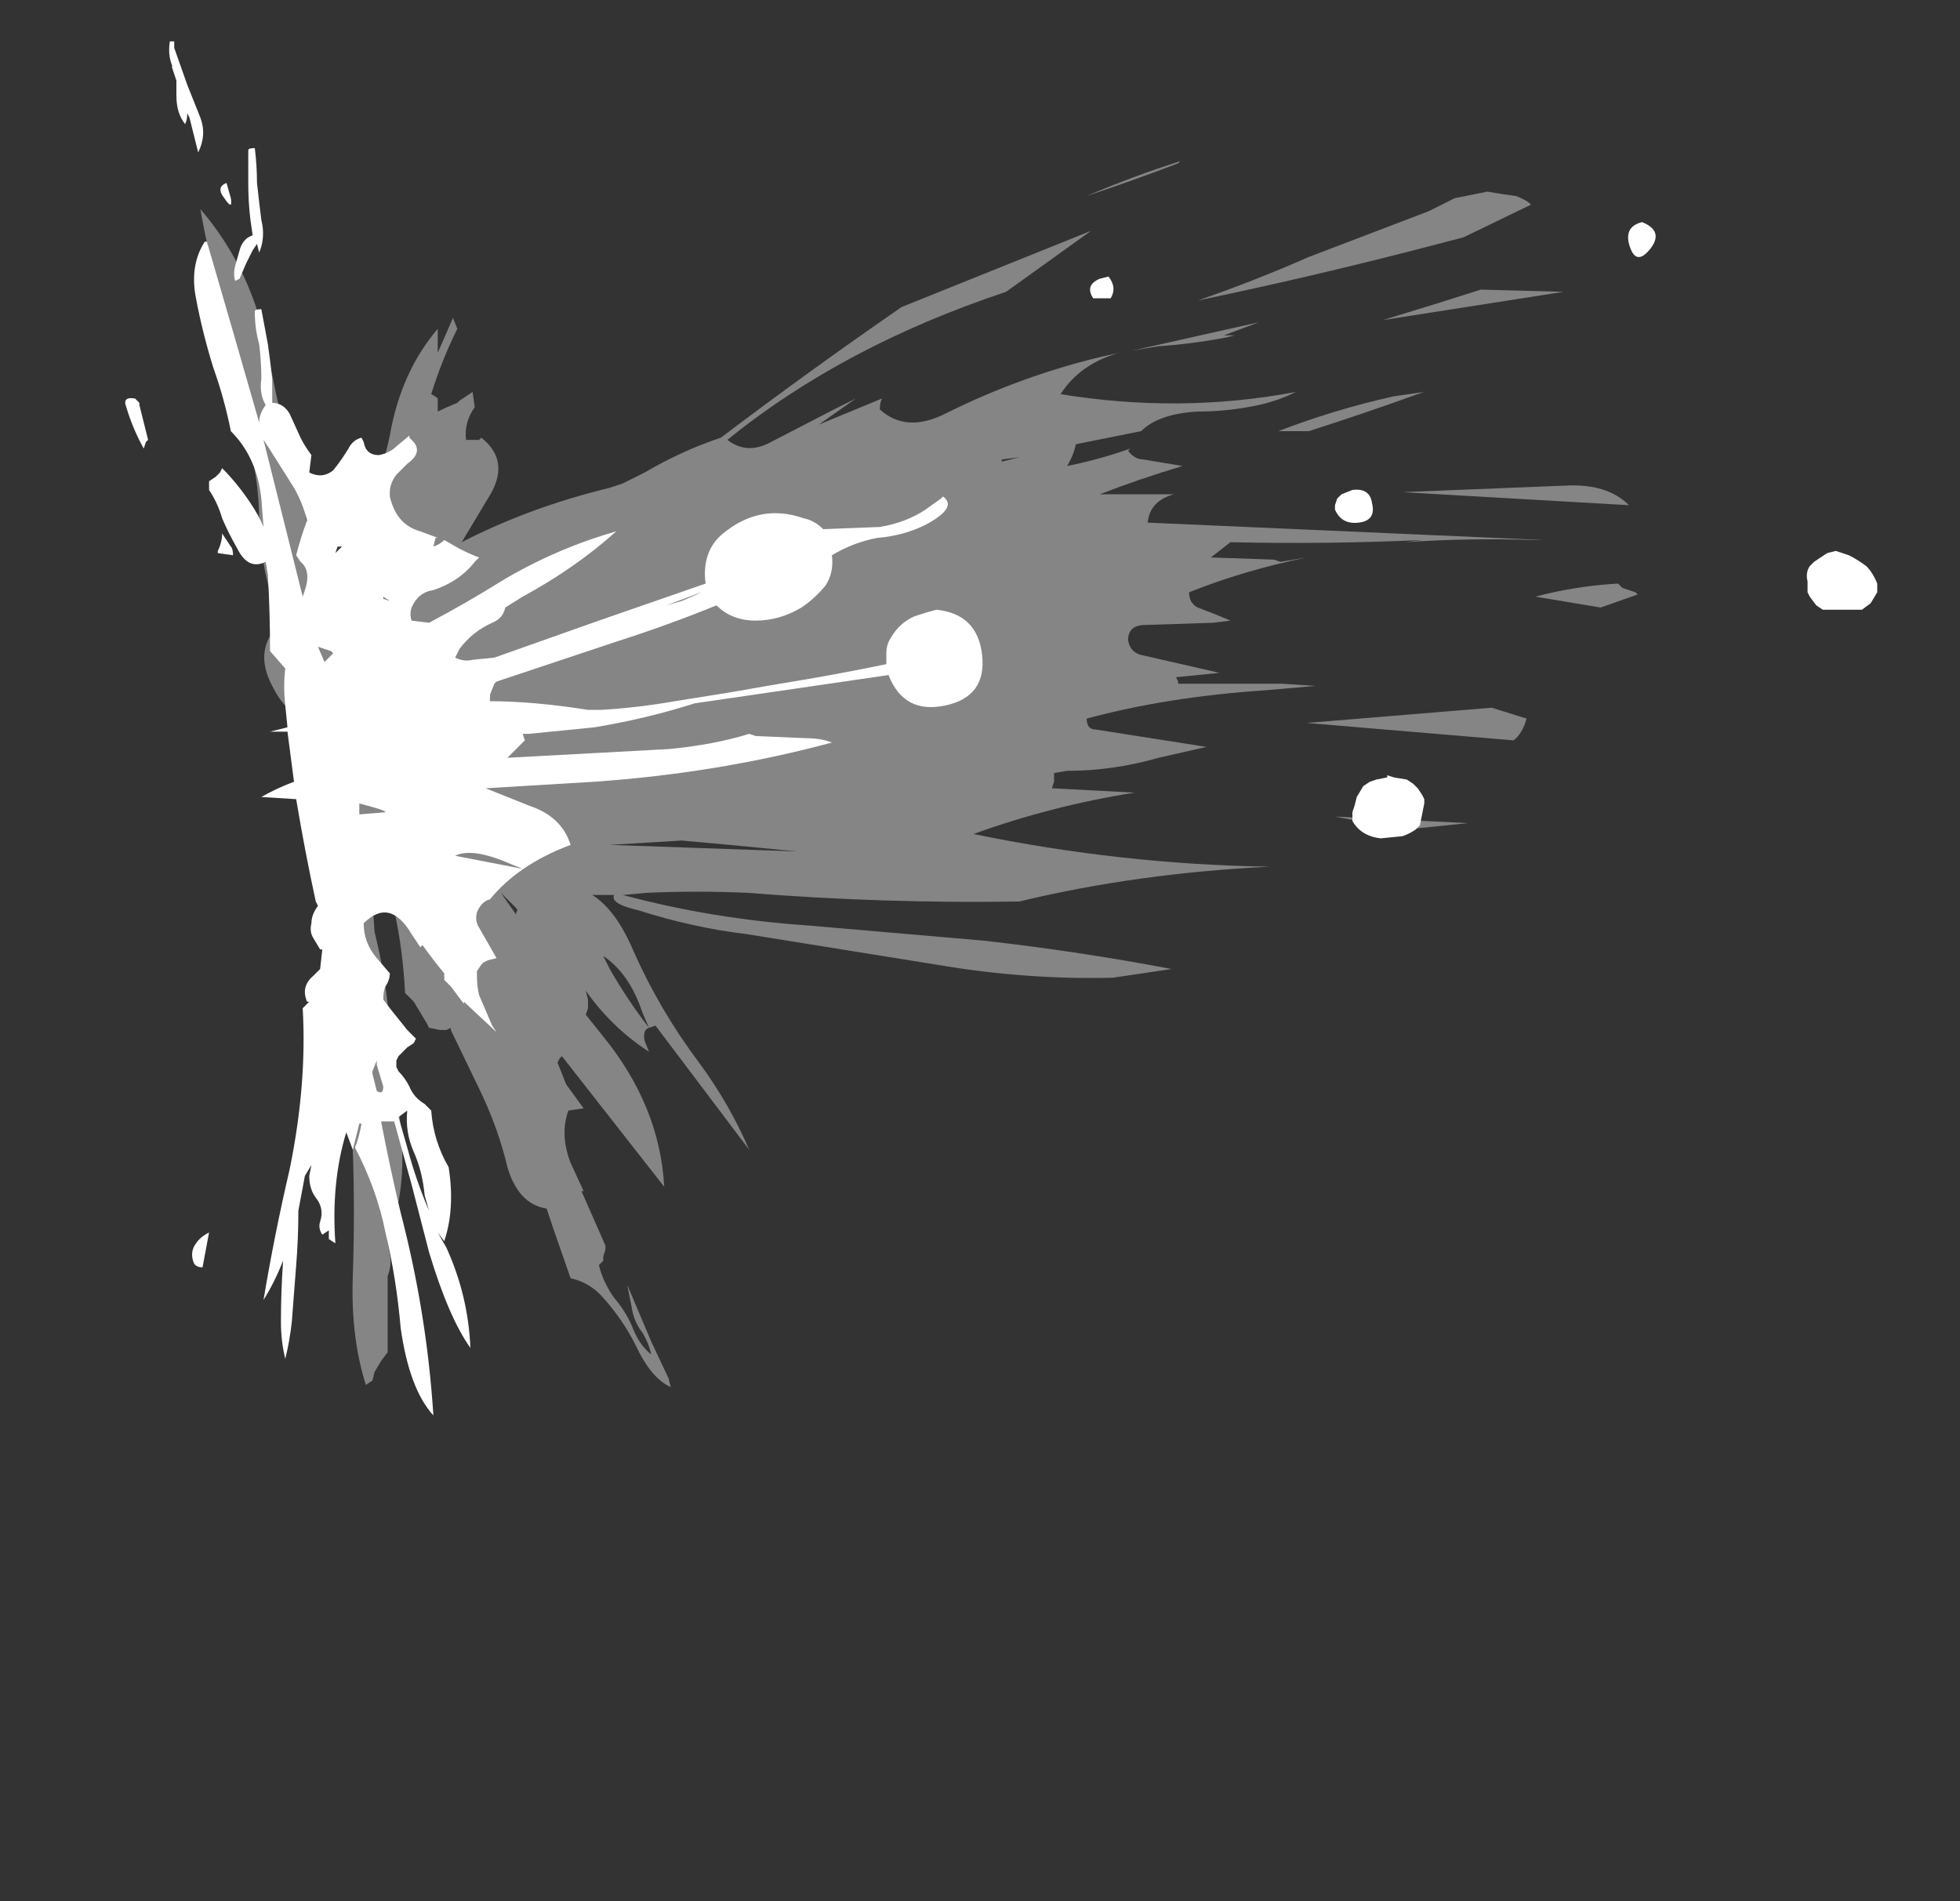 <?xml version="1.0" encoding="UTF-8" standalone="no"?>
<svg xmlns:ffdec="https://www.free-decompiler.com/flash" xmlns:xlink="http://www.w3.org/1999/xlink" ffdec:objectType="frame" height="305.55px" width="315.0px" xmlns="http://www.w3.org/2000/svg">
  <rect width="100%" height="100%" fill="#333333" stroke="none"/>
  <g transform="matrix(1.0, 0.0, 0.0, 1.0, 108.5, 130.9)">
    <use ffdec:characterId="529" height="31.55" transform="matrix(7.0, 0.0, 0.0, 7.0, -88.55, -124.25)" width="40.25" xlink:href="#shape0"/>
  </g>
  <defs>
    <g id="shape0" transform="matrix(1.0, 0.0, 0.0, 1.0, 12.65, 17.75)">
      <path d="M6.15 -7.3 Q6.5 -7.05 5.75 -6.65 5.25 -6.4 4.65 -6.35 4.1 -6.25 3.6 -5.95 3.65 -5.55 3.45 -5.25 3.2 -4.95 2.9 -4.75 2.4 -4.45 1.85 -4.45 1.3 -4.45 0.95 -4.8 -0.15 -4.35 -1.4 -3.95 L-4.1 -3.05 -4.15 -3.0 -4.25 -2.75 -4.25 -2.6 -4.3 -2.6 Q-3.25 -2.6 -2.0 -2.4 L-1.7 -2.4 Q-0.85 -2.45 0.0 -2.6 L1.25 -2.8 2.4 -3.0 Q3.65 -3.2 4.85 -3.45 L4.85 -3.7 Q4.85 -3.9 4.95 -4.05 5.15 -4.4 5.5 -4.55 5.8 -4.65 6.0 -4.7 6.95 -4.6 7.05 -3.65 7.15 -2.7 6.2 -2.5 5.25 -2.3 4.9 -3.2 L0.45 -2.55 Q-0.65 -2.2 -1.85 -2.0 L-3.35 -1.85 -3.5 -1.85 -3.45 -1.7 -3.85 -1.3 -0.15 -1.5 Q0.9 -1.6 1.7 -1.85 L1.85 -1.8 3.0 -1.75 Q3.35 -1.75 3.6 -1.65 1.0 -0.95 -1.85 -0.75 L-4.35 -0.6 -3.35 -0.2 Q-2.6 0.05 -2.4 0.7 -3.6 1.15 -4.25 1.95 -4.45 2.0 -4.55 2.25 -4.6 2.45 -4.5 2.6 L-4.1 3.3 -4.3 3.35 -4.4 3.4 -4.45 3.45 -4.55 3.6 -4.55 3.7 Q-4.55 3.95 -4.5 4.15 L-4.2 4.85 -4.1 5.0 -4.85 4.3 -4.85 4.35 -5.15 3.95 -5.3 3.8 -5.3 3.65 Q-5.55 3.35 -5.8 3.0 L-5.85 3.05 -6.05 2.75 Q-6.55 1.9 -7.15 2.5 -7.15 2.95 -6.85 3.3 L-6.55 3.65 Q-6.55 3.8 -6.65 3.95 -6.7 4.05 -6.7 4.25 L-6.55 4.45 -6.15 4.95 -5.95 5.15 -6.0 5.25 -6.15 5.35 -6.35 5.55 -6.4 5.65 -6.4 5.8 -6.35 5.9 Q-6.2 6.05 -6.1 6.25 -6.0 6.5 -5.75 6.65 L-5.6 6.8 Q-5.55 7.5 -5.2 8.1 -5.05 9.05 -5.3 9.8 L-5.45 9.6 -5.25 9.95 Q-4.75 11.05 -4.7 12.25 -5.2 11.55 -5.65 10.05 L-6.05 8.5 -6.45 7.05 -6.75 7.05 Q-6.55 8.1 -6.3 9.15 -5.7 11.45 -5.55 13.8 -6.1 13.2 -6.3 11.8 -6.4 10.65 -6.65 9.6 -6.85 8.6 -7.35 7.65 -7.25 7.4 -7.2 7.1 L-7.25 7.1 -7.4 7.7 -7.55 7.3 Q-7.9 8.45 -7.8 9.85 L-7.95 9.75 -7.95 9.55 -8.1 9.65 Q-8.2 9.5 -8.15 9.35 -8.05 9.05 -8.25 8.8 -8.4 8.6 -8.4 8.3 L-8.35 8.05 -8.5 8.3 -8.65 9.1 Q-8.65 9.75 -8.7 10.35 L-8.8 11.65 Q-8.85 12.1 -8.95 12.5 -9.05 12.1 -9.05 11.65 -9.05 10.95 -9.0 10.25 -9.2 10.75 -9.45 11.15 -9.2 9.65 -8.85 8.15 -8.45 6.2 -8.55 4.45 L-8.4 4.3 -8.45 4.3 Q-8.6 3.95 -8.3 3.7 L-8.15 3.55 -8.1 3.1 -8.15 3.1 -8.3 2.85 Q-8.4 2.7 -8.35 2.5 -8.35 2.3 -8.2 2.1 L-8.25 2.0 Q-8.5 0.85 -8.7 -0.35 L-9.5 -0.4 Q-9.15 -0.6 -8.75 -0.75 L-8.9 -1.9 -9.3 -1.9 -8.9 -2.0 -8.95 -2.5 Q-9.0 -2.95 -8.95 -3.35 L-9.3 -3.75 Q-9.3 -4.65 -9.35 -5.5 L-9.4 -5.8 Q-9.8 -5.6 -10.05 -6.1 -10.25 -6.45 -10.4 -6.8 -10.5 -7.15 -10.7 -7.45 L-10.7 -7.65 -10.55 -7.75 Q-10.5 -7.8 -10.45 -7.85 L-10.4 -7.95 Q-10.05 -7.6 -9.75 -7.15 -9.55 -6.85 -9.45 -6.6 L-9.5 -7.25 Q-9.6 -8.2 -10.2 -8.8 -10.35 -9.55 -10.6 -10.25 -10.85 -11.05 -11.0 -11.85 -11.15 -12.6 -10.8 -13.15 L-10.75 -13.15 Q-10.15 -11.1 -9.55 -9.0 -9.55 -9.2 -9.4 -9.4 -9.55 -9.65 -9.5 -10.0 -9.5 -10.4 -9.55 -10.8 -9.65 -11.15 -9.65 -11.55 -9.65 -11.6 -9.5 -11.6 L-9.35 -10.8 Q-9.3 -10.45 -9.25 -10.0 L-9.25 -9.45 Q-9.0 -9.45 -8.85 -9.2 L-8.6 -8.65 Q-8.5 -8.45 -8.35 -8.25 L-8.4 -7.85 Q-8.1 -7.7 -7.85 -7.9 -7.65 -8.15 -7.5 -8.4 -7.4 -8.6 -7.2 -8.65 L-7.15 -8.55 Q-7.1 -8.25 -6.8 -8.25 -6.55 -8.3 -6.4 -8.45 L-6.1 -8.7 -6.1 -8.65 -6.0 -8.55 Q-5.8 -8.3 -6.15 -8.05 L-6.4 -7.8 Q-6.55 -7.6 -6.55 -7.4 L-6.55 -7.3 Q-6.4 -6.65 -5.85 -6.5 L-5.45 -6.35 -5.5 -6.35 -5.55 -6.15 Q-5.4 -6.2 -5.3 -6.3 L-4.95 -6.1 Q-4.65 -5.95 -4.5 -5.9 L-4.6 -5.8 Q-4.95 -5.35 -5.55 -5.15 -5.9 -5.1 -6.05 -4.75 -6.1 -4.6 -6.05 -4.45 L-5.65 -4.4 Q-4.8 -4.85 -4.0 -5.35 -2.75 -6.1 -1.35 -6.5 -2.3 -5.65 -3.5 -5.0 L-3.9 -4.75 Q-3.95 -4.5 -4.2 -4.4 -4.65 -4.2 -4.95 -3.8 L-5.05 -3.6 Q-4.85 -3.5 -4.65 -3.55 L-4.15 -3.6 -1.75 -4.45 0.7 -5.3 Q0.65 -5.65 0.75 -5.95 0.85 -6.25 1.1 -6.45 1.95 -7.15 2.95 -6.8 3.2 -6.75 3.4 -6.55 L4.7 -6.6 Q5.3 -6.7 5.75 -7.0 L6.1 -7.25 6.15 -7.3 M10.0 -11.85 L9.6 -11.85 Q9.4 -12.15 9.75 -12.3 L9.95 -12.35 Q10.15 -12.1 10.0 -11.85 M0.6 -5.1 L-0.2 -4.8 0.15 -4.9 0.5 -5.05 0.6 -5.1 M22.4 -13.0 Q22.05 -12.55 21.9 -13.1 21.8 -13.5 22.2 -13.6 22.7 -13.4 22.4 -13.0 M16.0 -7.15 Q16.1 -6.75 15.7 -6.7 15.3 -6.65 15.15 -7.0 L15.15 -7.1 15.2 -7.25 15.3 -7.35 15.55 -7.45 Q15.95 -7.5 16.0 -7.15 M15.6 -0.2 L15.65 -0.4 15.8 -0.65 15.95 -0.75 16.1 -0.8 16.35 -0.85 16.35 -0.9 16.5 -0.85 16.8 -0.8 16.95 -0.7 17.05 -0.6 17.15 -0.45 17.2 -0.35 17.2 -0.25 17.1 0.25 17.0 0.35 Q16.85 0.45 16.7 0.5 L16.2 0.55 Q15.75 0.5 15.55 0.15 L15.55 -0.05 15.6 -0.2 M26.95 -5.95 Q27.15 -5.85 27.35 -5.7 27.5 -5.55 27.6 -5.3 L27.6 -5.1 27.45 -4.85 27.25 -4.7 26.35 -4.7 26.2 -4.8 26.05 -5.0 26.0 -5.1 26.0 -5.35 Q25.95 -5.55 26.05 -5.7 L26.15 -5.8 26.45 -6.0 26.65 -6.05 26.95 -5.95 M-11.55 -17.2 Q-11.65 -17.45 -11.6 -17.75 L-11.5 -17.75 -11.5 -17.6 -11.2 -16.75 -10.9 -16.0 Q-10.75 -15.6 -10.95 -15.2 L-11.15 -16.0 -11.2 -16.1 Q-11.2 -15.95 -11.25 -15.85 -11.45 -16.1 -11.45 -16.5 -11.45 -16.65 -11.45 -16.85 L-11.55 -17.15 -11.55 -17.2 M-10.2 -14.15 Q-10.15 -13.85 -10.35 -14.15 -10.55 -14.4 -10.3 -14.5 L-10.2 -14.15 M-9.6 -14.5 Q-9.55 -14.05 -9.5 -13.65 -9.4 -13.25 -9.55 -12.9 L-9.6 -13.1 -9.7 -12.95 -9.85 -12.65 -10.0 -12.3 -10.1 -12.25 Q-10.15 -12.4 -10.1 -12.6 L-10.0 -12.95 Q-9.95 -13.15 -9.8 -13.25 L-9.7 -13.3 -9.75 -13.65 Q-9.8 -14.05 -9.8 -14.5 L-9.8 -15.25 Q-9.8 -15.3 -9.65 -15.3 -9.6 -14.9 -9.6 -14.5 M-12.3 -9.4 L-12.1 -8.6 -12.15 -8.55 -12.2 -8.4 Q-12.45 -8.85 -12.6 -9.35 -12.7 -9.6 -12.4 -9.55 L-12.3 -9.45 -12.3 -9.4 M-9.45 -8.6 L-8.55 -5.0 -8.5 -5.15 Q-8.35 -5.6 -8.6 -5.8 L-8.7 -5.95 Q-8.6 -6.35 -8.45 -6.75 -8.55 -7.15 -8.75 -7.5 L-9.35 -8.45 -9.45 -8.6 M-7.8 -6.0 L-7.65 -6.15 -7.75 -6.15 -7.8 -6.0 M-8.2 -3.85 L-8.05 -3.5 -7.85 -3.7 -7.9 -3.75 -8.2 -3.85 M-6.7 -5.0 L-6.7 -4.95 -6.55 -4.9 -6.7 -5.0 M-10.4 -6.45 L-10.2 -6.15 Q-10.15 -6.1 -10.15 -5.95 L-10.5 -6.0 -10.5 -6.05 Q-10.4 -6.25 -10.4 -6.45 M-7.25 -0.25 L-7.25 0.0 -6.65 -0.05 Q-6.65 -0.1 -7.25 -0.25 M-3.75 1.15 Q-4.65 0.75 -5.05 0.95 L-3.5 1.25 -3.75 1.15 M-6.85 5.65 L-6.95 5.9 -6.95 5.95 -6.85 6.35 Q-6.7 6.45 -6.7 6.25 L-6.85 5.75 -6.85 5.65 M-6.35 6.95 L-6.15 7.65 Q-5.95 8.4 -5.65 9.1 L-5.75 8.75 Q-5.8 8.2 -6.0 7.75 -6.2 7.3 -6.15 6.8 L-6.35 6.95 M-10.7 9.6 L-10.85 10.4 Q-11.0 10.4 -11.05 10.3 -11.15 10.05 -11.0 9.85 -10.9 9.7 -10.7 9.6" fill="#ffffff" fill-rule="evenodd" stroke="none"/>
      <path d="M18.95 -14.25 L19.3 -14.2 Q19.45 -14.15 19.6 -14.05 L19.65 -14.0 18.1 -13.25 16.75 -12.9 Q14.4 -12.3 12.0 -11.8 13.3 -12.25 14.55 -12.8 L17.3 -13.85 Q17.6 -14.0 17.9 -14.15 L18.65 -14.3 18.95 -14.25 M9.3 -13.3 L9.55 -13.4 7.6 -12.0 Q3.85 -10.75 1.2 -8.6 1.65 -8.25 2.2 -8.55 L3.65 -9.3 4.15 -9.55 3.3 -8.95 4.75 -9.55 Q4.7 -9.45 4.7 -9.3 5.3 -8.75 6.2 -9.2 7.9 -10.05 9.75 -10.5 L10.2 -10.6 Q9.3 -10.35 8.85 -9.65 11.6 -9.2 14.25 -9.7 13.85 -9.5 13.4 -9.4 12.7 -9.25 12.0 -9.25 11.1 -9.2 10.7 -8.8 L9.2 -8.5 Q9.15 -8.25 9.0 -8.0 9.75 -8.15 10.45 -8.4 L10.4 -8.35 Q10.55 -8.15 10.75 -8.15 L11.65 -8.0 Q10.65 -7.7 9.75 -7.35 L11.45 -7.35 Q10.9 -7.2 10.85 -6.7 L19.95 -6.3 19.75 -6.3 Q18.2 -6.35 16.75 -6.25 L17.15 -6.3 Q14.95 -6.2 12.75 -6.25 L12.3 -5.9 13.75 -5.85 13.9 -5.8 14.5 -5.9 Q13.05 -5.6 11.8 -5.1 11.8 -4.85 12.0 -4.75 12.4 -4.6 12.75 -4.45 L12.35 -4.4 10.8 -4.35 Q10.4 -4.35 10.4 -4.0 10.45 -3.7 10.75 -3.65 L12.5 -3.25 11.5 -3.15 11.55 -3.05 11.55 -3.0 Q12.75 -3.0 13.95 -3.0 L14.7 -2.95 13.55 -2.85 Q11.3 -2.7 9.45 -2.2 9.45 -1.95 9.65 -1.95 L12.2 -1.55 11.1 -1.3 Q10.05 -1.0 9.0 -1.0 L8.7 -0.95 8.7 -0.75 8.65 -0.6 10.55 -0.5 Q8.65 -0.2 6.85 0.45 10.25 1.15 13.65 1.2 10.6 1.35 7.9 2.0 4.8 2.05 1.65 1.8 0.5 1.75 -0.65 1.8 L-1.2 1.85 Q0.85 2.4 3.05 2.55 L7.1 2.9 Q9.3 3.15 11.4 3.55 L10.05 3.75 Q8.05 3.8 6.0 3.45 L1.65 2.75 Q0.4 2.6 -0.85 2.2 -1.5 2.05 -1.4 1.85 L-1.9 1.85 Q-1.35 2.2 -0.95 3.15 -0.35 4.5 0.55 5.7 1.25 6.65 1.7 7.7 L-0.45 4.85 -0.6 4.9 -0.75 4.55 Q-1.05 3.65 -1.65 3.25 L-1.5 3.55 Q-1.1 4.25 -0.6 4.9 -0.75 4.95 -0.7 5.2 L-0.6 5.45 Q-1.45 4.9 -2.05 4.05 L-2.0 4.25 -2.0 4.45 -2.05 4.6 -1.65 5.1 Q-0.35 6.7 -0.25 8.55 L-2.6 5.55 -2.65 5.6 -2.7 5.7 -2.5 6.2 -2.1 6.75 -2.45 6.8 Q-2.65 7.35 -2.4 8.0 L-2.1 8.65 -2.15 8.65 -1.6 9.9 -1.6 10.0 -1.65 10.15 -1.65 10.25 -1.75 10.35 Q-1.65 10.75 -1.4 11.1 -1.1 11.45 -0.95 11.85 -0.8 12.2 -0.55 12.4 -0.6 12.15 -0.75 11.9 -0.95 11.65 -1.0 11.3 L-1.1 10.8 -0.55 12.1 -0.15 12.95 -0.1 13.15 Q-0.55 12.95 -0.9 12.2 -1.2 11.6 -1.65 11.1 -1.95 10.75 -2.4 10.65 L-2.8 9.5 -2.95 9.05 Q-3.6 8.95 -3.85 8.1 -4.05 7.25 -4.45 6.4 L-5.15 4.95 -5.15 4.9 -5.25 4.95 -5.4 4.95 -5.65 4.9 -5.7 4.8 -6.0 4.3 -6.2 4.1 Q-6.25 3.1 -6.45 2.2 -6.55 1.6 -6.75 1.05 L-7.0 0.9 -7.0 1.25 -6.9 2.7 Q-6.7 3.5 -6.6 4.35 L-6.3 7.2 Q-6.15 8.65 -6.6 9.75 L-6.6 9.8 -6.55 10.1 Q-6.5 10.35 -6.6 10.6 L-6.6 12.35 -6.75 12.55 -6.9 12.8 -6.95 13.0 -7.1 13.1 Q-7.45 12.0 -7.4 10.6 -7.35 9.15 -7.4 7.7 L-7.4 7.45 Q-7.55 7.0 -7.65 6.55 -8.05 5.25 -7.7 4.25 -7.8 4.1 -7.85 3.9 L-7.9 3.45 -7.95 3.2 -7.8 3.35 Q-7.75 3.5 -7.7 3.65 L-7.65 4.0 -7.55 4.2 Q-7.55 2.95 -7.85 1.6 -8.15 0.1 -8.5 -1.3 -8.65 -1.85 -8.7 -2.3 -9.0 -2.45 -9.25 -2.95 -9.7 -3.8 -9.05 -4.4 -9.5 -5.45 -9.55 -6.75 -9.55 -7.45 -9.7 -8.15 -9.85 -8.5 -10.05 -8.85 -10.5 -9.7 -10.45 -10.5 -10.6 -11.15 -10.6 -11.75 L-10.3 -11.2 -10.3 -11.3 -10.25 -11.1 -10.2 -10.95 -10.3 -11.3 Q-10.7 -12.75 -10.9 -13.9 -9.7 -12.5 -9.35 -10.6 -9.0 -8.75 -8.5 -6.95 -8.4 -6.4 -8.3 -5.9 -8.05 -5.45 -7.9 -5.0 -7.8 -5.55 -7.5 -6.05 -6.85 -7.3 -6.55 -8.7 -6.3 -10.15 -5.45 -11.15 L-5.45 -10.6 -5.1 -11.4 -5.0 -11.15 Q-5.35 -10.45 -5.6 -9.65 -5.5 -9.6 -5.45 -9.55 L-5.45 -9.25 Q-5.25 -9.35 -5.0 -9.45 L-4.95 -9.5 -4.65 -9.7 -4.6 -9.35 Q-4.85 -9.0 -4.8 -8.6 L-4.5 -8.6 -4.45 -8.65 Q-3.75 -8.1 -4.3 -7.25 L-4.9 -6.25 Q-3.35 -7.05 -1.5 -7.5 L-1.2 -7.6 -0.7 -7.85 Q0.15 -8.35 1.05 -8.65 3.1 -10.2 5.2 -11.65 L9.3 -13.3 M11.1 -10.75 L10.5 -10.65 13.4 -11.3 12.6 -11.0 12.85 -11.0 12.65 -10.95 Q11.85 -10.8 11.1 -10.75 M11.55 -14.95 Q10.5 -14.55 9.45 -14.2 10.5 -14.65 11.6 -15.0 L11.55 -14.95 M7.5 -8.1 L7.9 -8.2 7.5 -8.15 7.5 -8.1 M17.55 -11.75 L18.5 -12.05 20.4 -12.0 16.25 -11.35 17.55 -11.75 M21.9 -7.1 L17.55 -7.35 16.7 -7.4 20.45 -7.55 Q21.4 -7.6 21.9 -7.1 M14.55 -8.8 L13.85 -8.8 Q15.15 -9.3 16.5 -9.6 L17.2 -9.7 17.05 -9.65 Q15.8 -9.2 14.55 -8.8 M22.1 -5.05 L21.25 -4.75 19.75 -5.0 Q20.7 -5.25 21.65 -5.3 L21.75 -5.2 22.05 -5.1 22.1 -5.05 M19.25 -1.7 L14.5 -2.1 18.75 -2.45 19.55 -2.2 Q19.45 -1.85 19.25 -1.7 M16.75 0.35 L15.15 0.05 18.2 0.2 16.75 0.35 M0.15 0.6 L-1.5 0.7 2.8 0.85 1.25 0.7 0.15 0.6 M-6.75 -4.7 L-6.75 -4.7 M-3.75 2.05 L-4.0 1.8 -3.65 2.3 -3.65 2.25 Q-3.6 2.2 -3.65 2.15 L-3.75 2.05 M-7.5 4.8 L-7.5 4.7 Q-7.55 4.5 -7.65 4.35 L-7.5 5.1 -7.5 4.8" fill="#ffffff" fill-opacity="0.4" fill-rule="evenodd" stroke="none"/>
    </g>
  </defs>
</svg>
